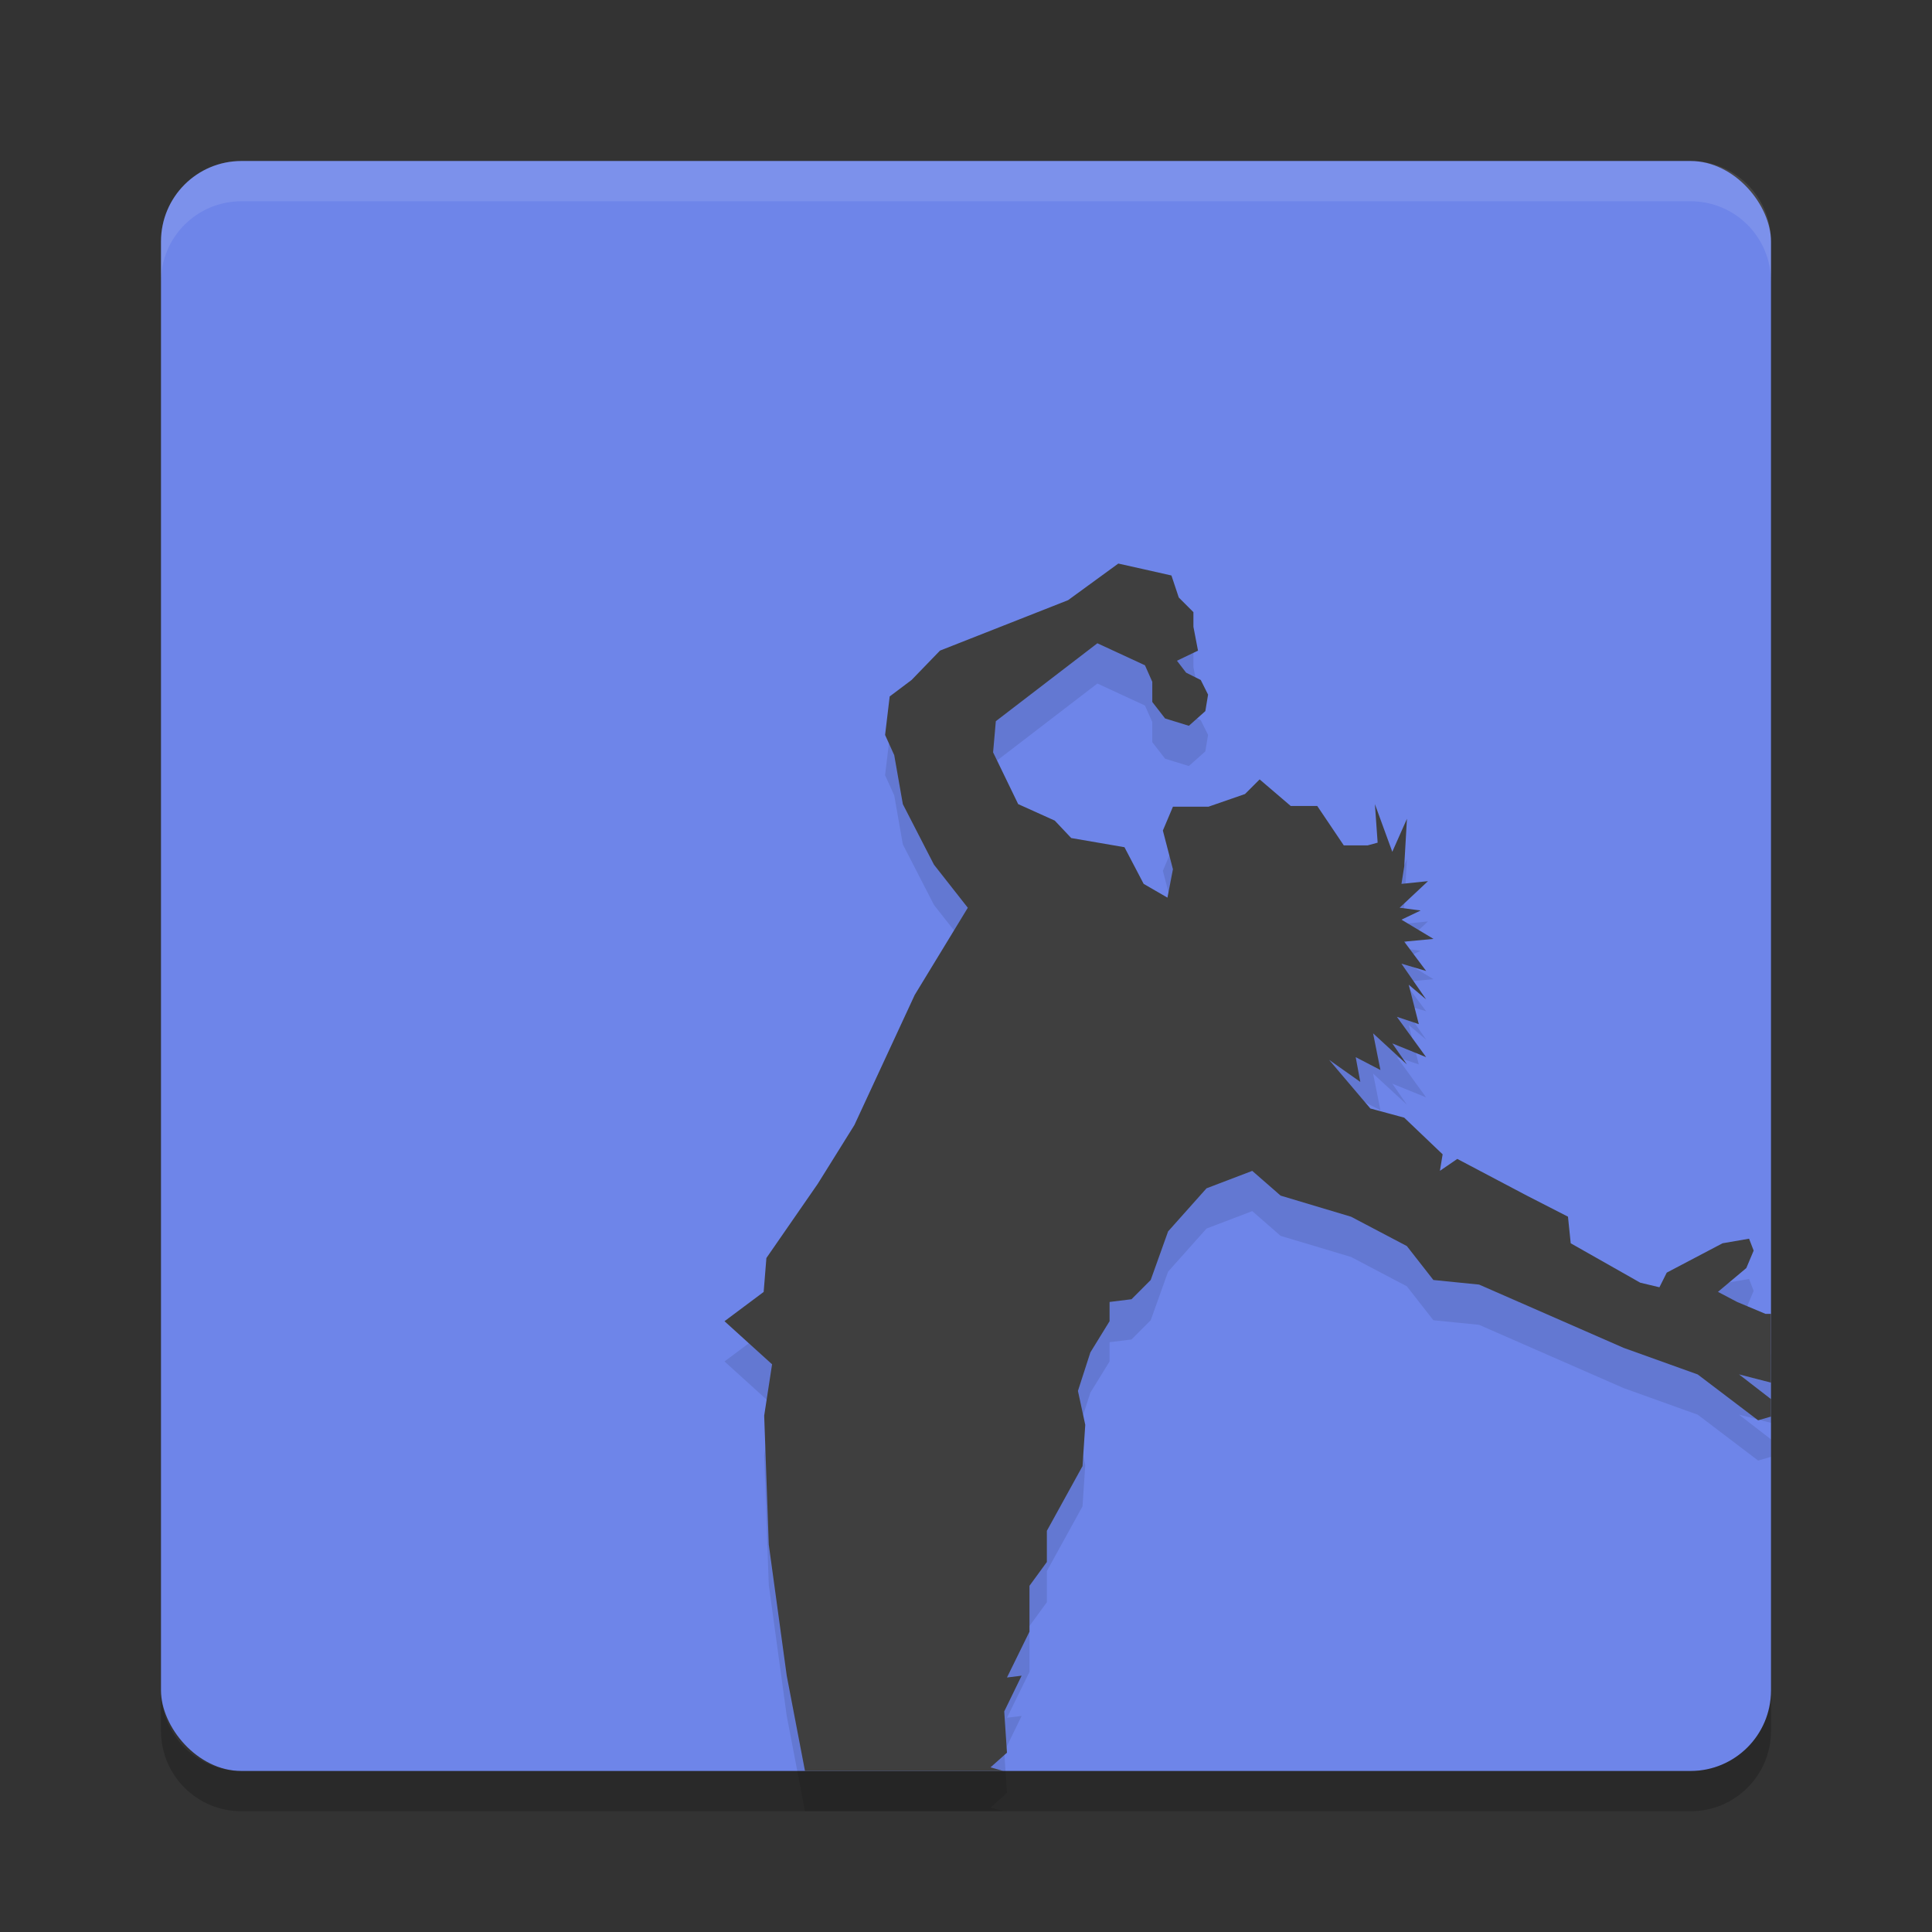 <svg xmlns="http://www.w3.org/2000/svg" width="48" height="48" version="1">
 <rect width="100%" height="100%" fill="#333333" stroke="none"/>
 <rect style="fill:#6e85e9" width="40" height="40" x="4" y="4" rx="2" ry="2"/>
 <path style="opacity:0.1;fill:#ffffff" d="M 6,4 C 4.892,4 4,4.892 4,6 L 4,7 C 4,5.892 4.892,5 6,5 l 36,0 c 1.108,0 2,0.892 2,2 L 44,6 C 44,4.892 43.108,4 42,4 L 6,4 Z"/>
 <path style="opacity:0.2" d="M 6,45 C 4.892,45 4,44.108 4,43 l 0,-1 c 0,1.108 0.892,2 2,2 l 36,0 c 1.108,0 2,-0.892 2,-2 l 0,1 c 0,1.108 -0.892,2 -2,2 L 6,45 Z"/>
 <path style="opacity:0.1;fill-rule:evenodd" d="m 27.786,15 -1.25,0.911 -3.182,1.253 -0.705,0.729 -0.545,0.41 -0.114,0.957 0.227,0.501 0.214,1.218 0.773,1.503 0.841,1.071 -1.318,2.164 -1.5,3.235 -0.909,1.458 -1.277,1.845 -0.068,0.843 L 18,33.825 l 1.182,1.071 -0.196,1.276 0.114,3.202 0.446,3.257 L 20,45 l 4.927,0 -0.318,-0.091 0.409,-0.364 -0.068,-1.025 0.432,-0.888 -0.364,0.045 0.559,-1.139 0,-1.139 0.432,-0.592 0,-0.774 0.886,-1.608 0.068,-1.025 -0.182,-0.843 0.309,-0.957 0.477,-0.775 0,-0.478 0.545,-0.068 0.477,-0.478 0.432,-1.207 0.955,-1.071 1.136,-0.433 0.705,0.615 1.75,0.524 1.386,0.729 0.659,0.843 1.136,0.114 3.591,1.572 1.841,0.661 1.5,1.139 L 44,36.194 44,35.761 43.205,35.146 44,35.351 l 0,-1.708 -0.136,0 -0.705,-0.296 -0.477,-0.251 0.705,-0.592 0.182,-0.433 -0.114,-0.296 -0.659,0.114 -1.386,0.729 -0.182,0.364 -0.477,-0.114 -1.727,-0.979 -0.068,-0.661 -1.023,-0.524 -1.727,-0.911 -0.432,0.296 0.068,-0.41 -0.955,-0.911 -0.841,-0.228 -0.773,-0.911 -0.25,-0.296 0.773,0.547 -0.114,-0.615 0.614,0.319 -0.182,-0.911 0.841,0.774 -0.364,-0.524 0.841,0.342 -0.727,-1.002 0.545,0.182 -0.25,-0.979 0.432,0.364 -0.614,-0.888 0.614,0.182 -0.545,-0.729 0.727,-0.068 -0.795,-0.478 0.477,-0.228 -0.523,-0.068 0.705,-0.661 -0.659,0.068 0.068,-0.433 0.068,-1.184 -0.364,0.82 -0.432,-1.184 0.068,0.957 -0.25,0.068 -0.591,0 -0.659,-0.979 -0.659,0 -0.773,-0.661 -0.364,0.364 -0.909,0.315 -0.881,0 -0.25,0.592 0.25,0.961 -0.136,0.706 -0.591,-0.342 -0.477,-0.911 -1.323,-0.228 -0.409,-0.433 -0.909,-0.41 -0.623,-1.286 0.068,-0.774 2.523,-1.936 1.182,0.547 0.182,0.41 0,0.501 0.318,0.41 0.591,0.182 0.409,-0.364 0.068,-0.41 -0.182,-0.364 -0.364,-0.182 -0.227,-0.296 0.523,-0.251 -0.114,-0.592 0,-0.364 -0.364,-0.364 -0.182,-0.547 -0.705,-0.159 -0.614,-0.137 z"/>
 <path style="fill:#3f3f3f;fill-rule:evenodd" d="m 27.786,14 -1.25,0.911 -3.182,1.253 -0.705,0.729 -0.545,0.41 -0.114,0.957 0.227,0.501 0.214,1.218 0.773,1.503 0.841,1.071 -1.318,2.164 -1.5,3.235 -0.909,1.458 -1.277,1.845 -0.068,0.843 L 18,32.825 l 1.182,1.071 -0.196,1.276 0.114,3.202 0.446,3.257 L 20,44 l 4.927,0 -0.318,-0.091 0.409,-0.364 -0.068,-1.025 0.432,-0.888 -0.364,0.045 0.559,-1.139 0,-1.139 0.432,-0.592 0,-0.774 0.886,-1.608 0.068,-1.025 -0.182,-0.843 0.309,-0.957 0.477,-0.775 0,-0.478 0.545,-0.068 0.477,-0.478 0.432,-1.207 0.955,-1.071 1.136,-0.433 0.705,0.615 1.75,0.524 1.386,0.729 0.659,0.843 1.136,0.114 3.591,1.572 1.841,0.661 1.5,1.139 L 44,35.194 44,34.761 43.205,34.146 44,34.351 l 0,-1.708 -0.136,0 -0.705,-0.296 -0.477,-0.251 0.705,-0.592 0.182,-0.433 -0.114,-0.296 -0.659,0.114 -1.386,0.729 -0.182,0.364 -0.477,-0.114 -1.727,-0.979 -0.068,-0.661 -1.023,-0.524 -1.727,-0.911 -0.432,0.296 0.068,-0.41 -0.955,-0.911 -0.841,-0.228 -0.773,-0.911 -0.25,-0.296 0.773,0.547 -0.114,-0.615 0.614,0.319 -0.182,-0.911 0.841,0.774 -0.364,-0.524 0.841,0.342 -0.727,-1.002 0.545,0.182 -0.25,-0.979 0.432,0.364 -0.614,-0.888 0.614,0.182 -0.545,-0.729 0.727,-0.068 -0.795,-0.478 0.477,-0.228 -0.523,-0.068 0.705,-0.661 -0.659,0.068 0.068,-0.433 0.068,-1.184 -0.364,0.82 -0.432,-1.184 0.068,0.957 -0.25,0.068 -0.591,0 -0.659,-0.979 -0.659,0 -0.773,-0.661 -0.364,0.364 -0.909,0.315 -0.881,0 -0.25,0.592 0.25,0.961 -0.136,0.706 -0.591,-0.342 -0.477,-0.911 -1.323,-0.228 -0.409,-0.433 -0.909,-0.41 -0.623,-1.286 0.068,-0.774 2.523,-1.936 1.182,0.547 0.182,0.41 0,0.501 0.318,0.41 0.591,0.182 0.409,-0.364 0.068,-0.41 -0.182,-0.364 -0.364,-0.182 -0.227,-0.296 0.523,-0.251 -0.114,-0.592 0,-0.364 -0.364,-0.364 -0.182,-0.547 -0.705,-0.159 -0.614,-0.137 z"/>
</svg>
